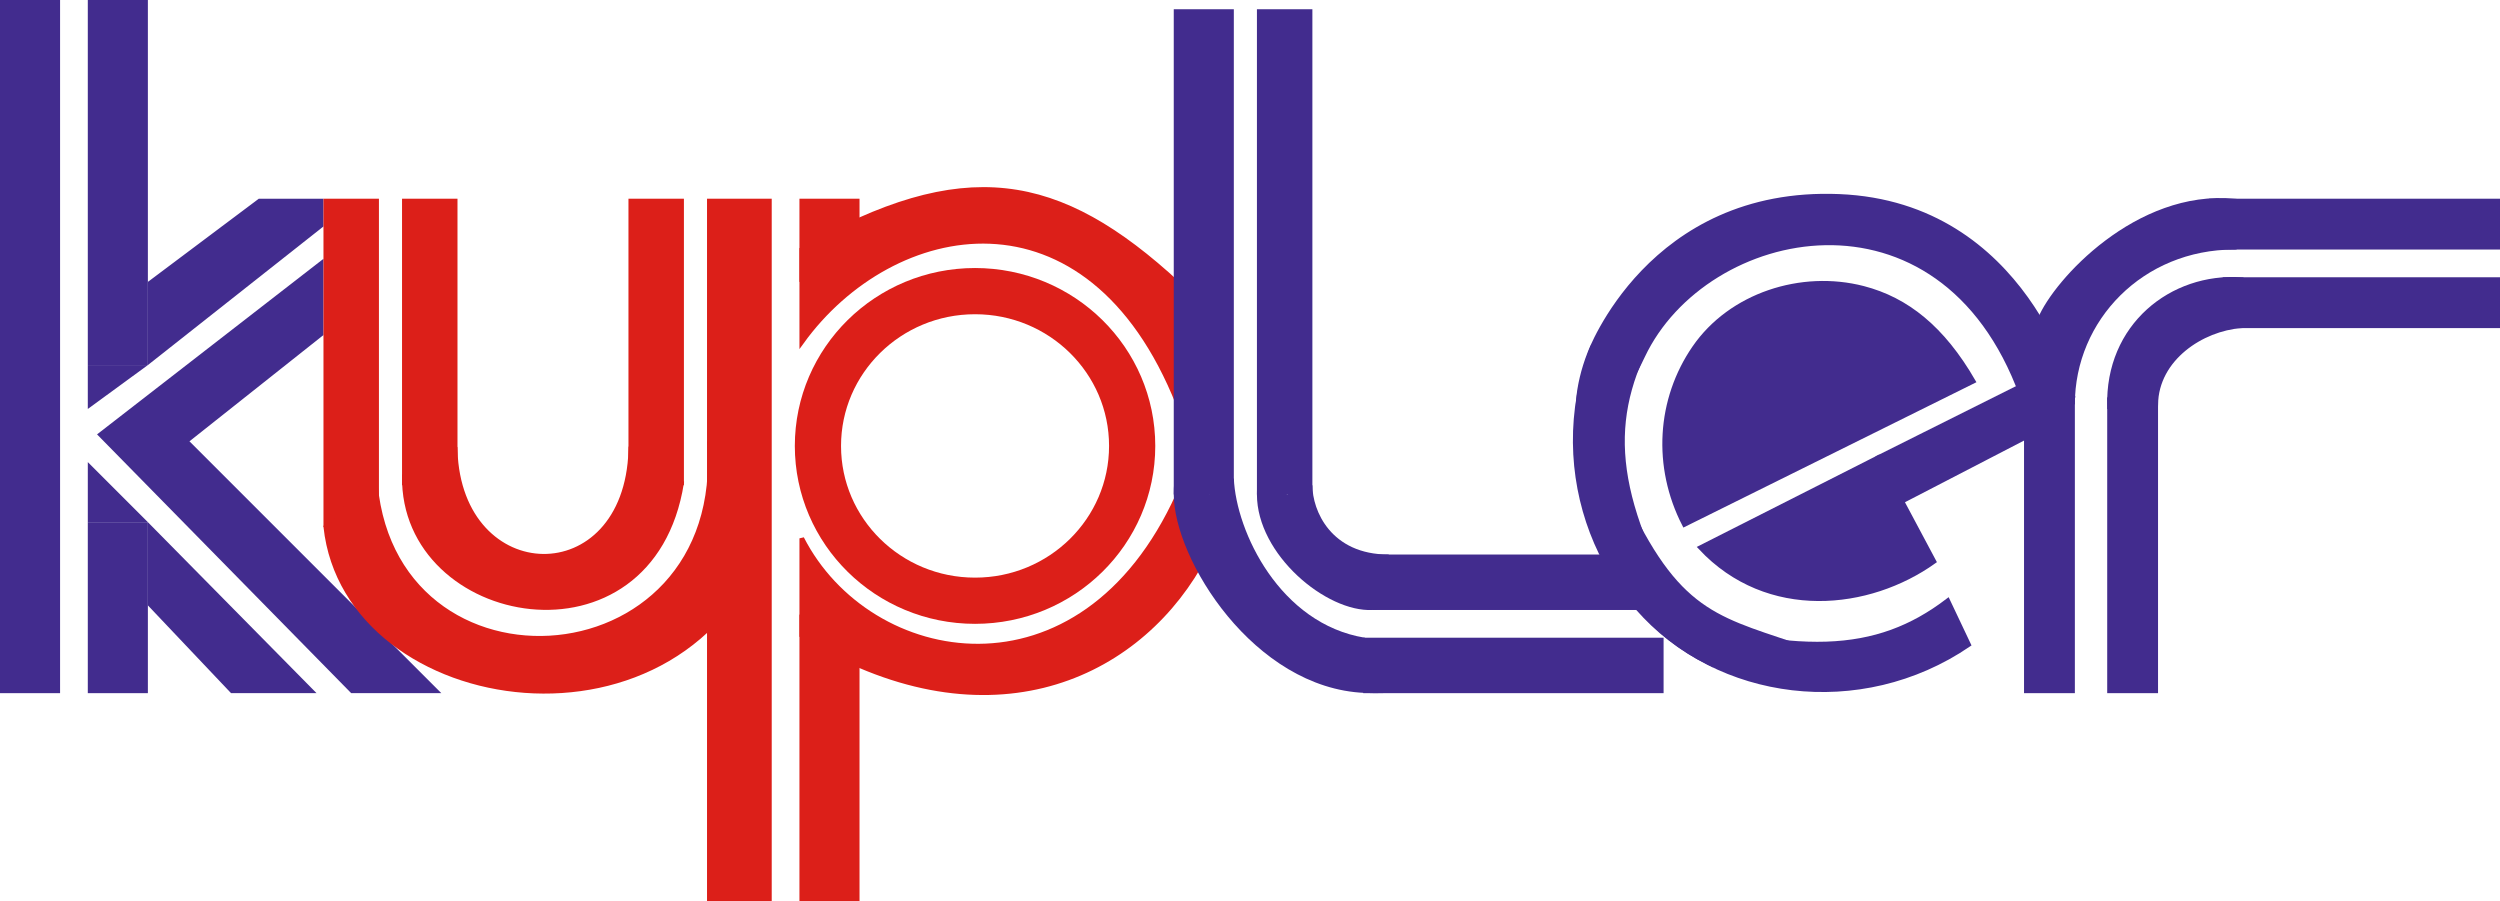<svg width="541" height="195" viewBox="0 0 541 195" fill="none" xmlns="http://www.w3.org/2000/svg">
<rect width="13" height="150" fill="#422C8E"/>
<rect x="19" width="13" height="79" fill="#422C8E"/>
<rect x="19" y="113" width="13" height="37" fill="#422C8E"/>
<path d="M56 43L70 43L70 49L32 79L32 61L56 43Z" fill="#422C8E"/>
<path d="M19 88.5L19 79L32 79L19 88.5Z" fill="#422C8E"/>
<path d="M19.002 100L19.002 113H32L19.002 100Z" fill="#422C8E"/>
<path d="M32 113L68.5 150H50L32 131V113Z" fill="#422C8E"/>
<path d="M70 56V72.5L41 95.5L95.5 150H86H76L21 94L70 56Z" fill="#422C8E"/>
<rect x="70" y="43" width="12" height="71" fill="#DC1F19"/>
<rect x="87" y="43" width="12" height="62" fill="#DC1F19"/>
<rect x="136" y="43" width="12" height="62" fill="#DC1F19"/>
<path d="M98.5 97.5L87.5 103C87 135.5 141 145.5 147.5 104.5L136.5 97.5C135.5 128.5 99.5 127.5 98.5 97.5Z" fill="#DC1F19" stroke="#DC1F19"/>
<path d="M81 100L70.499 114C75 155.5 149 166.5 166 115.5L153.5 95.5C158 149.5 81 153.5 81 100Z" fill="#DC1F19" stroke="#DC1F19"/>
<rect x="153" y="43" width="14" height="152" fill="#DC1F19"/>
<rect x="173" y="133" width="13" height="62" fill="#DC1F19"/>
<rect x="173" y="43" width="13" height="18" fill="#DC1F19"/>
<ellipse cx="211" cy="96.5" rx="34" ry="33.5" stroke="#DC1F19" stroke-width="10"/>
<path d="M255 87.5C235.5 38.5 193 47 173.5 74V64.5V54C208.5 34 229 37.5 255 61.5V87.5Z" fill="#DC1F19" stroke="#DC1F19"/>
<path d="M255 107C234 153.5 188 144.852 173.5 116.5V127V137.5C212.5 161.5 245 147.5 259.5 122.5L255 107Z" fill="#DC1F19" stroke="#DC1F19"/>
<rect x="254" y="2" width="13" height="105" fill="#422C8E"/>
<rect x="272" y="2" width="12" height="105" fill="#422C8E"/>
<rect x="355" y="120" width="12" height="58" transform="rotate(90 355 120)" fill="#422C8E"/>
<rect x="360" y="138" width="12" height="65" transform="rotate(90 360 138)" fill="#422C8E"/>
<path d="M300.5 120C288 120 284 110.5 284 105L278.5 107C278.5 107 272 94 272 107C272 120 287 132.5 297 132C307 131.5 300.5 120 300.5 120Z" fill="#422C8E"/>
<path d="M295.337 138C277 135 267.489 115.1 267 103.5L261.647 106.945C261.647 106.945 254 92.889 254 106.945C254 121.001 271.346 148.947 295.337 149.945C319.329 150.944 295.337 138 295.337 138Z" fill="#422C8E"/>
<path d="M366.687 75.246C358.966 86.456 358.083 101.004 364.5 113.5L427 82.5C420.353 71.018 412.609 64.831 403.219 62.395C389.827 58.921 374.534 63.852 366.687 75.246Z" fill="#422C8E" stroke="#422C8E"/>
<path d="M418.5 121.5C404.5 131.5 382.5 134 368 118.5L406.5 99L418.5 121.5Z" fill="#422C8E" stroke="#422C8E"/>
<path d="M439.5 82.5L406.5 99L411.5 108.5L439.5 94V82.5Z" fill="#422C8E" stroke="#422C8E"/>
<path d="M426 139.5L421.5 130C406.055 141.773 389 142.5 355 132C371.5 151 402.5 155.5 426 139.5Z" fill="#422C8E" stroke="#422C8E"/>
<path d="M344.52 75.371L355.105 77.42C347.151 95.531 350.616 112.465 369.446 143.244C346.433 131.777 334.327 102.448 344.52 75.371Z" fill="#422C8E" stroke="#422C8E"/>
<path d="M388 139.5C370.269 133.517 362 132 350 104.5C350 128.5 356.255 124.723 365 135C380.076 140.467 379.56 142.669 388 139.5Z" fill="#422C8E" stroke="#422C8E"/>
<path d="M398 42.5C438.5 44.164 448.5 85.5 448.5 85.5H437.5C420 37.5 369 48.496 355.5 77C342 105.504 338.5 90.5 344 76.5C344 76.5 357 40.815 398 42.5Z" fill="#422C8E" stroke="#422C8E"/>
<rect x="449" y="150" width="11" height="65" transform="rotate(-180 449 150)" fill="#422C8E"/>
<rect x="467" y="150" width="11" height="64" transform="rotate(-180 467 150)" fill="#422C8E"/>
<rect x="478" y="54" width="11" height="63" transform="rotate(-90 478 54)" fill="#422C8E"/>
<rect x="481" y="71" width="11" height="60" transform="rotate(-90 481 71)" fill="#422C8E"/>
<path d="M448.5 87.5L441.5 69C444.88 60.879 462.5 41.5 483.5 43.5V53.5C463.5 53.5 448.5 69 448.5 87.5Z" fill="#422C8E" stroke="#422C8E"/>
<path d="M466.5 87.5L456.5 88C456 70.5 470 59.5 485 60.5V70.5C476.487 71.144 466.661 77.568 466.5 87.5Z" fill="#422C8E" stroke="#422C8E"/>
</svg>

